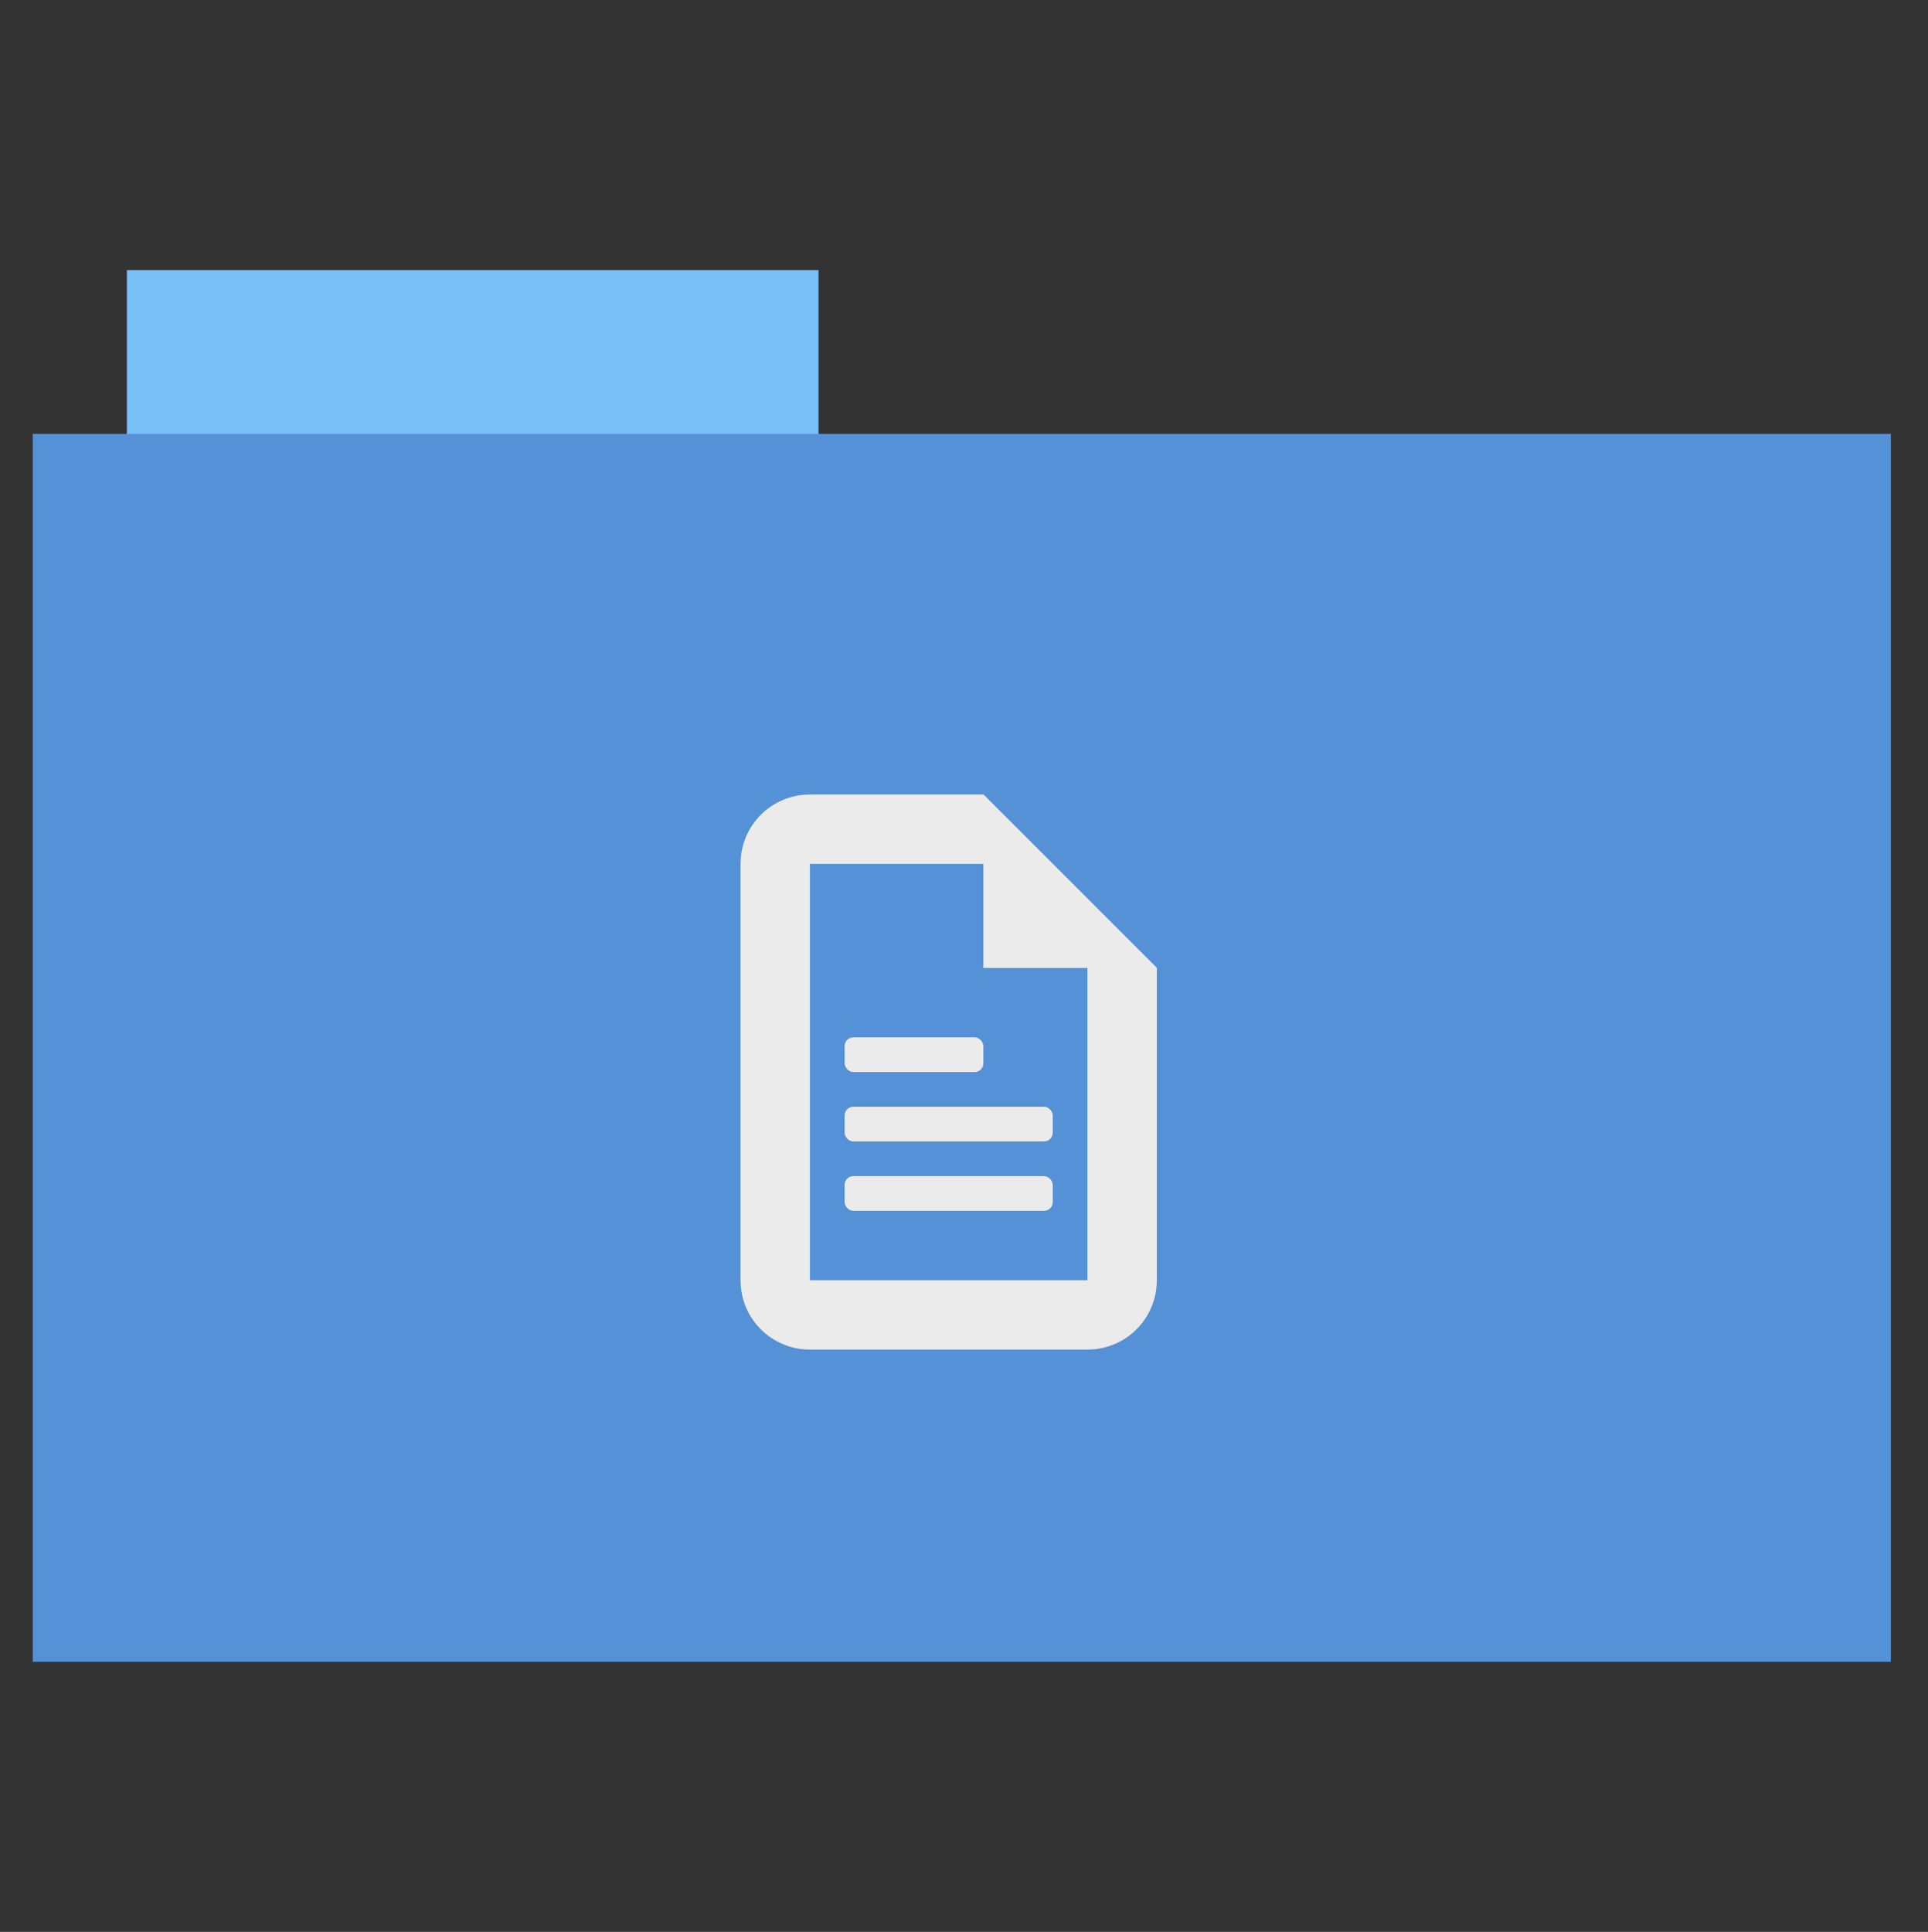 <?xml version="1.0" encoding="UTF-8" standalone="no"?>
<svg xmlns="http://www.w3.org/2000/svg" version="1.1" width="512" height="513">
 <rect width="100%" height="100%" fill="#333333" stroke="none"/>
 <rect style="fill:#79bff8;fill-rule:evenodd;stroke:#000000;stroke-width:0;stroke-opacity:0;fill-opacity:1" width="183.68" height="44.561" x="33.69" y="71.73"/>
 <rect style="fill:#5491d6;fill-rule:evenodd;stroke:#000000;stroke-width:0;fill-opacity:1" width="493.436" height="326.059" x="8.7" y="115.21"/>
 <g transform="matrix(9.212,0,0,9.212,178.235,210.977)" style="fill:#ebebeb;fill-opacity:1">
  <path d="M 4,0 C 2.892,0 2,0.892 2,2 l 0,12 c 0,1.108 0.892,2 2,2 l 8,0 c 1.108,0 2,-0.892 2,-2 L 14,5 9,0 z m 0,2 6,0 1,1 1,1 0,10 -8,0 z" style="fill:#ebebeb;fill-opacity:1"/>
  <path d="m 9,0 0,5 5,0 z" style="fill:#ebebeb;fill-opacity:1"/>
  <rect ry=".25" rx=".25" y="7" x="5" height="1" width="4" style="fill:#ebebeb;fill-opacity:1"/>
  <rect style="fill:#ebebeb;fill-opacity:1" width="6" height="1" x="5" y="9" rx=".25" ry=".25"/>
  <rect ry=".25" rx=".25" y="11" x="5" height="1" width="6" style="fill:#ebebeb;fill-opacity:1"/>
 </g>
</svg>

